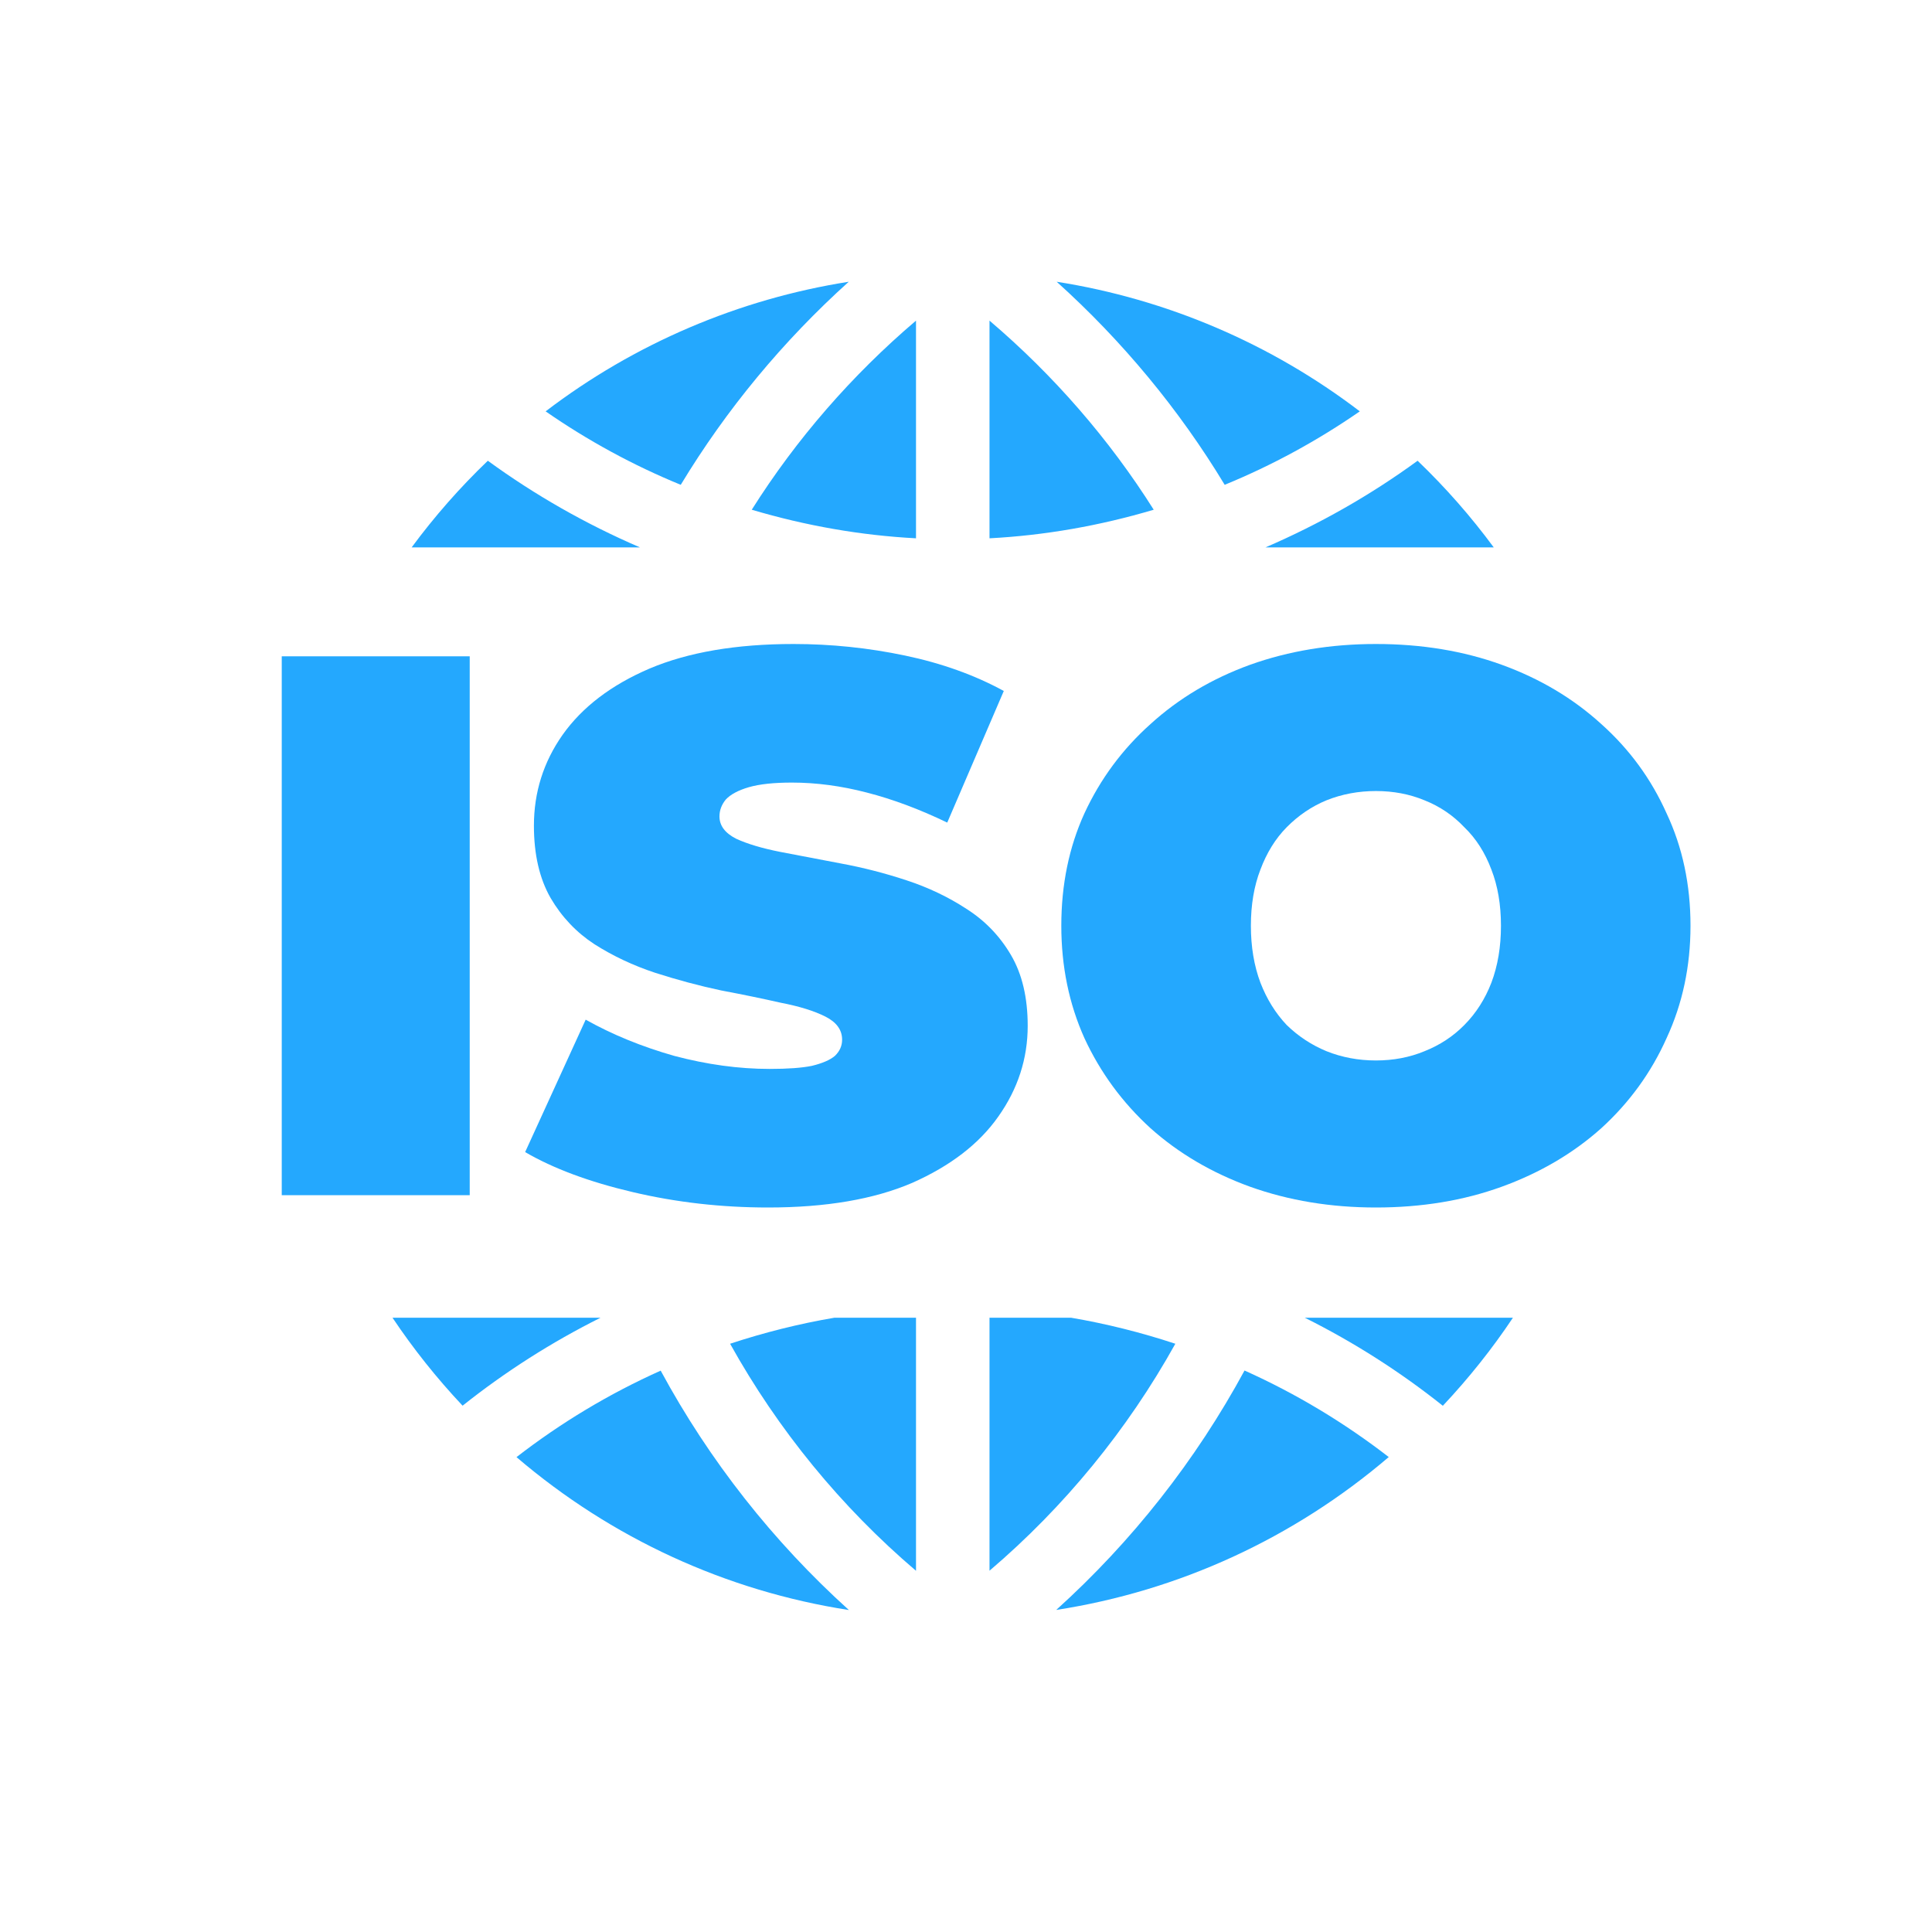 <svg width="48" height="48" viewBox="0 0 48 48" fill="none" xmlns="http://www.w3.org/2000/svg">
<path fill-rule="evenodd" clip-rule="evenodd" d="M30.427 12.045C31.616 11.557 32.738 10.944 33.784 10.22C31.576 8.535 28.984 7.43 26.253 7C27.887 8.472 29.301 10.18 30.427 12.045ZM32.418 32.739C33.633 33.346 34.78 34.076 35.847 34.926C36.493 34.239 37.075 33.508 37.588 32.739H32.418ZM24.584 32.739H26.614C27.486 32.888 28.35 33.104 29.201 33.385C28.012 35.523 26.443 37.44 24.584 39.024V32.739ZM20.727 32.739H22.758V39.026C20.898 37.442 19.33 35.525 18.139 33.385C18.99 33.104 19.854 32.888 20.727 32.739ZM9.752 32.739H14.919C13.705 33.346 12.558 34.076 11.493 34.924C10.847 34.238 10.266 33.507 9.752 32.739ZM15.9 13.6H10.227C10.792 12.835 11.424 12.114 12.12 11.447C13.292 12.301 14.557 13.021 15.9 13.6ZM37.112 13.6H31.44C32.783 13.021 34.05 12.301 35.22 11.447C35.916 12.114 36.548 12.835 37.112 13.6ZM34.503 36.2C32.142 38.217 29.292 39.527 26.244 39.998V39.996C28.124 38.299 29.71 36.283 30.92 34.05C32.197 34.623 33.396 35.344 34.503 36.2ZM24.584 7.966V13.374C25.954 13.302 27.321 13.063 28.664 12.664C27.559 10.912 26.175 9.32 24.584 7.966ZM22.758 7.966V13.374C21.388 13.302 20.021 13.063 18.677 12.664C19.782 10.912 21.166 9.32 22.758 7.966ZM16.415 34.053C15.138 34.625 13.939 35.345 12.832 36.202C15.193 38.22 18.043 39.529 21.091 40.001C19.211 38.304 17.623 36.288 16.415 34.054V34.053ZM21.087 7C18.356 7.43 15.764 8.535 13.556 10.22C14.6 10.944 15.722 11.557 16.913 12.045C18.041 10.178 19.455 8.47 21.087 7Z" fill="#24A8FE"/>
<path d="M7 29.694V16.306H11.67V29.694H7Z" fill="#24A8FE"/>
<path d="M19.082 30C17.921 30 16.8 29.872 15.718 29.617C14.637 29.363 13.746 29.031 13.047 28.623L14.551 25.333C15.21 25.703 15.943 26.003 16.747 26.232C17.565 26.449 18.357 26.557 19.122 26.557C19.57 26.557 19.92 26.532 20.17 26.481C20.434 26.417 20.625 26.334 20.744 26.232C20.863 26.117 20.922 25.984 20.922 25.831C20.922 25.588 20.784 25.397 20.507 25.257C20.23 25.117 19.86 25.002 19.399 24.913C18.95 24.811 18.456 24.709 17.915 24.607C17.374 24.492 16.826 24.345 16.272 24.167C15.732 23.988 15.23 23.752 14.769 23.459C14.32 23.166 13.957 22.783 13.68 22.311C13.403 21.827 13.265 21.228 13.265 20.514C13.265 19.685 13.502 18.933 13.977 18.257C14.465 17.568 15.184 17.02 16.134 16.612C17.097 16.204 18.291 16 19.715 16C20.652 16 21.575 16.096 22.485 16.287C23.396 16.478 24.214 16.771 24.939 17.167L23.534 20.437C22.848 20.106 22.182 19.857 21.536 19.691C20.902 19.526 20.283 19.443 19.676 19.443C19.227 19.443 18.871 19.481 18.607 19.557C18.343 19.634 18.152 19.736 18.033 19.863C17.928 19.991 17.875 20.131 17.875 20.284C17.875 20.514 18.014 20.698 18.291 20.839C18.568 20.966 18.93 21.075 19.379 21.164C19.841 21.253 20.342 21.349 20.883 21.451C21.437 21.553 21.984 21.693 22.525 21.872C23.066 22.05 23.561 22.286 24.009 22.579C24.471 22.872 24.84 23.255 25.117 23.727C25.394 24.198 25.533 24.785 25.533 25.486C25.533 26.302 25.289 27.055 24.801 27.743C24.326 28.419 23.613 28.967 22.664 29.388C21.714 29.796 20.52 30 19.082 30Z" fill="#24A8FE"/>
<path d="M34.184 30C33.063 30 32.021 29.828 31.058 29.484C30.108 29.139 29.284 28.655 28.584 28.03C27.885 27.392 27.338 26.647 26.942 25.792C26.559 24.938 26.368 24.007 26.368 23C26.368 21.98 26.559 21.049 26.942 20.208C27.338 19.353 27.885 18.614 28.584 17.989C29.284 17.352 30.108 16.861 31.058 16.516C32.021 16.172 33.063 16 34.184 16C35.319 16 36.361 16.172 37.31 16.516C38.26 16.861 39.085 17.352 39.784 17.989C40.483 18.614 41.024 19.353 41.406 20.208C41.802 21.049 42 21.98 42 23C42 24.007 41.802 24.938 41.406 25.792C41.024 26.647 40.483 27.392 39.784 28.03C39.085 28.655 38.26 29.139 37.31 29.484C36.361 29.828 35.319 30 34.184 30ZM34.184 26.347C34.619 26.347 35.022 26.27 35.391 26.117C35.774 25.965 36.103 25.748 36.38 25.467C36.671 25.174 36.895 24.823 37.053 24.415C37.212 23.994 37.291 23.523 37.291 23C37.291 22.477 37.212 22.012 37.053 21.604C36.895 21.183 36.671 20.832 36.38 20.552C36.103 20.259 35.774 20.035 35.391 19.883C35.022 19.73 34.619 19.653 34.184 19.653C33.749 19.653 33.34 19.73 32.957 19.883C32.588 20.035 32.258 20.259 31.968 20.552C31.691 20.832 31.473 21.183 31.315 21.604C31.157 22.012 31.078 22.477 31.078 23C31.078 23.523 31.157 23.994 31.315 24.415C31.473 24.823 31.691 25.174 31.968 25.467C32.258 25.748 32.588 25.965 32.957 26.117C33.34 26.27 33.749 26.347 34.184 26.347Z" fill="#24A8FE"/>
</svg>

